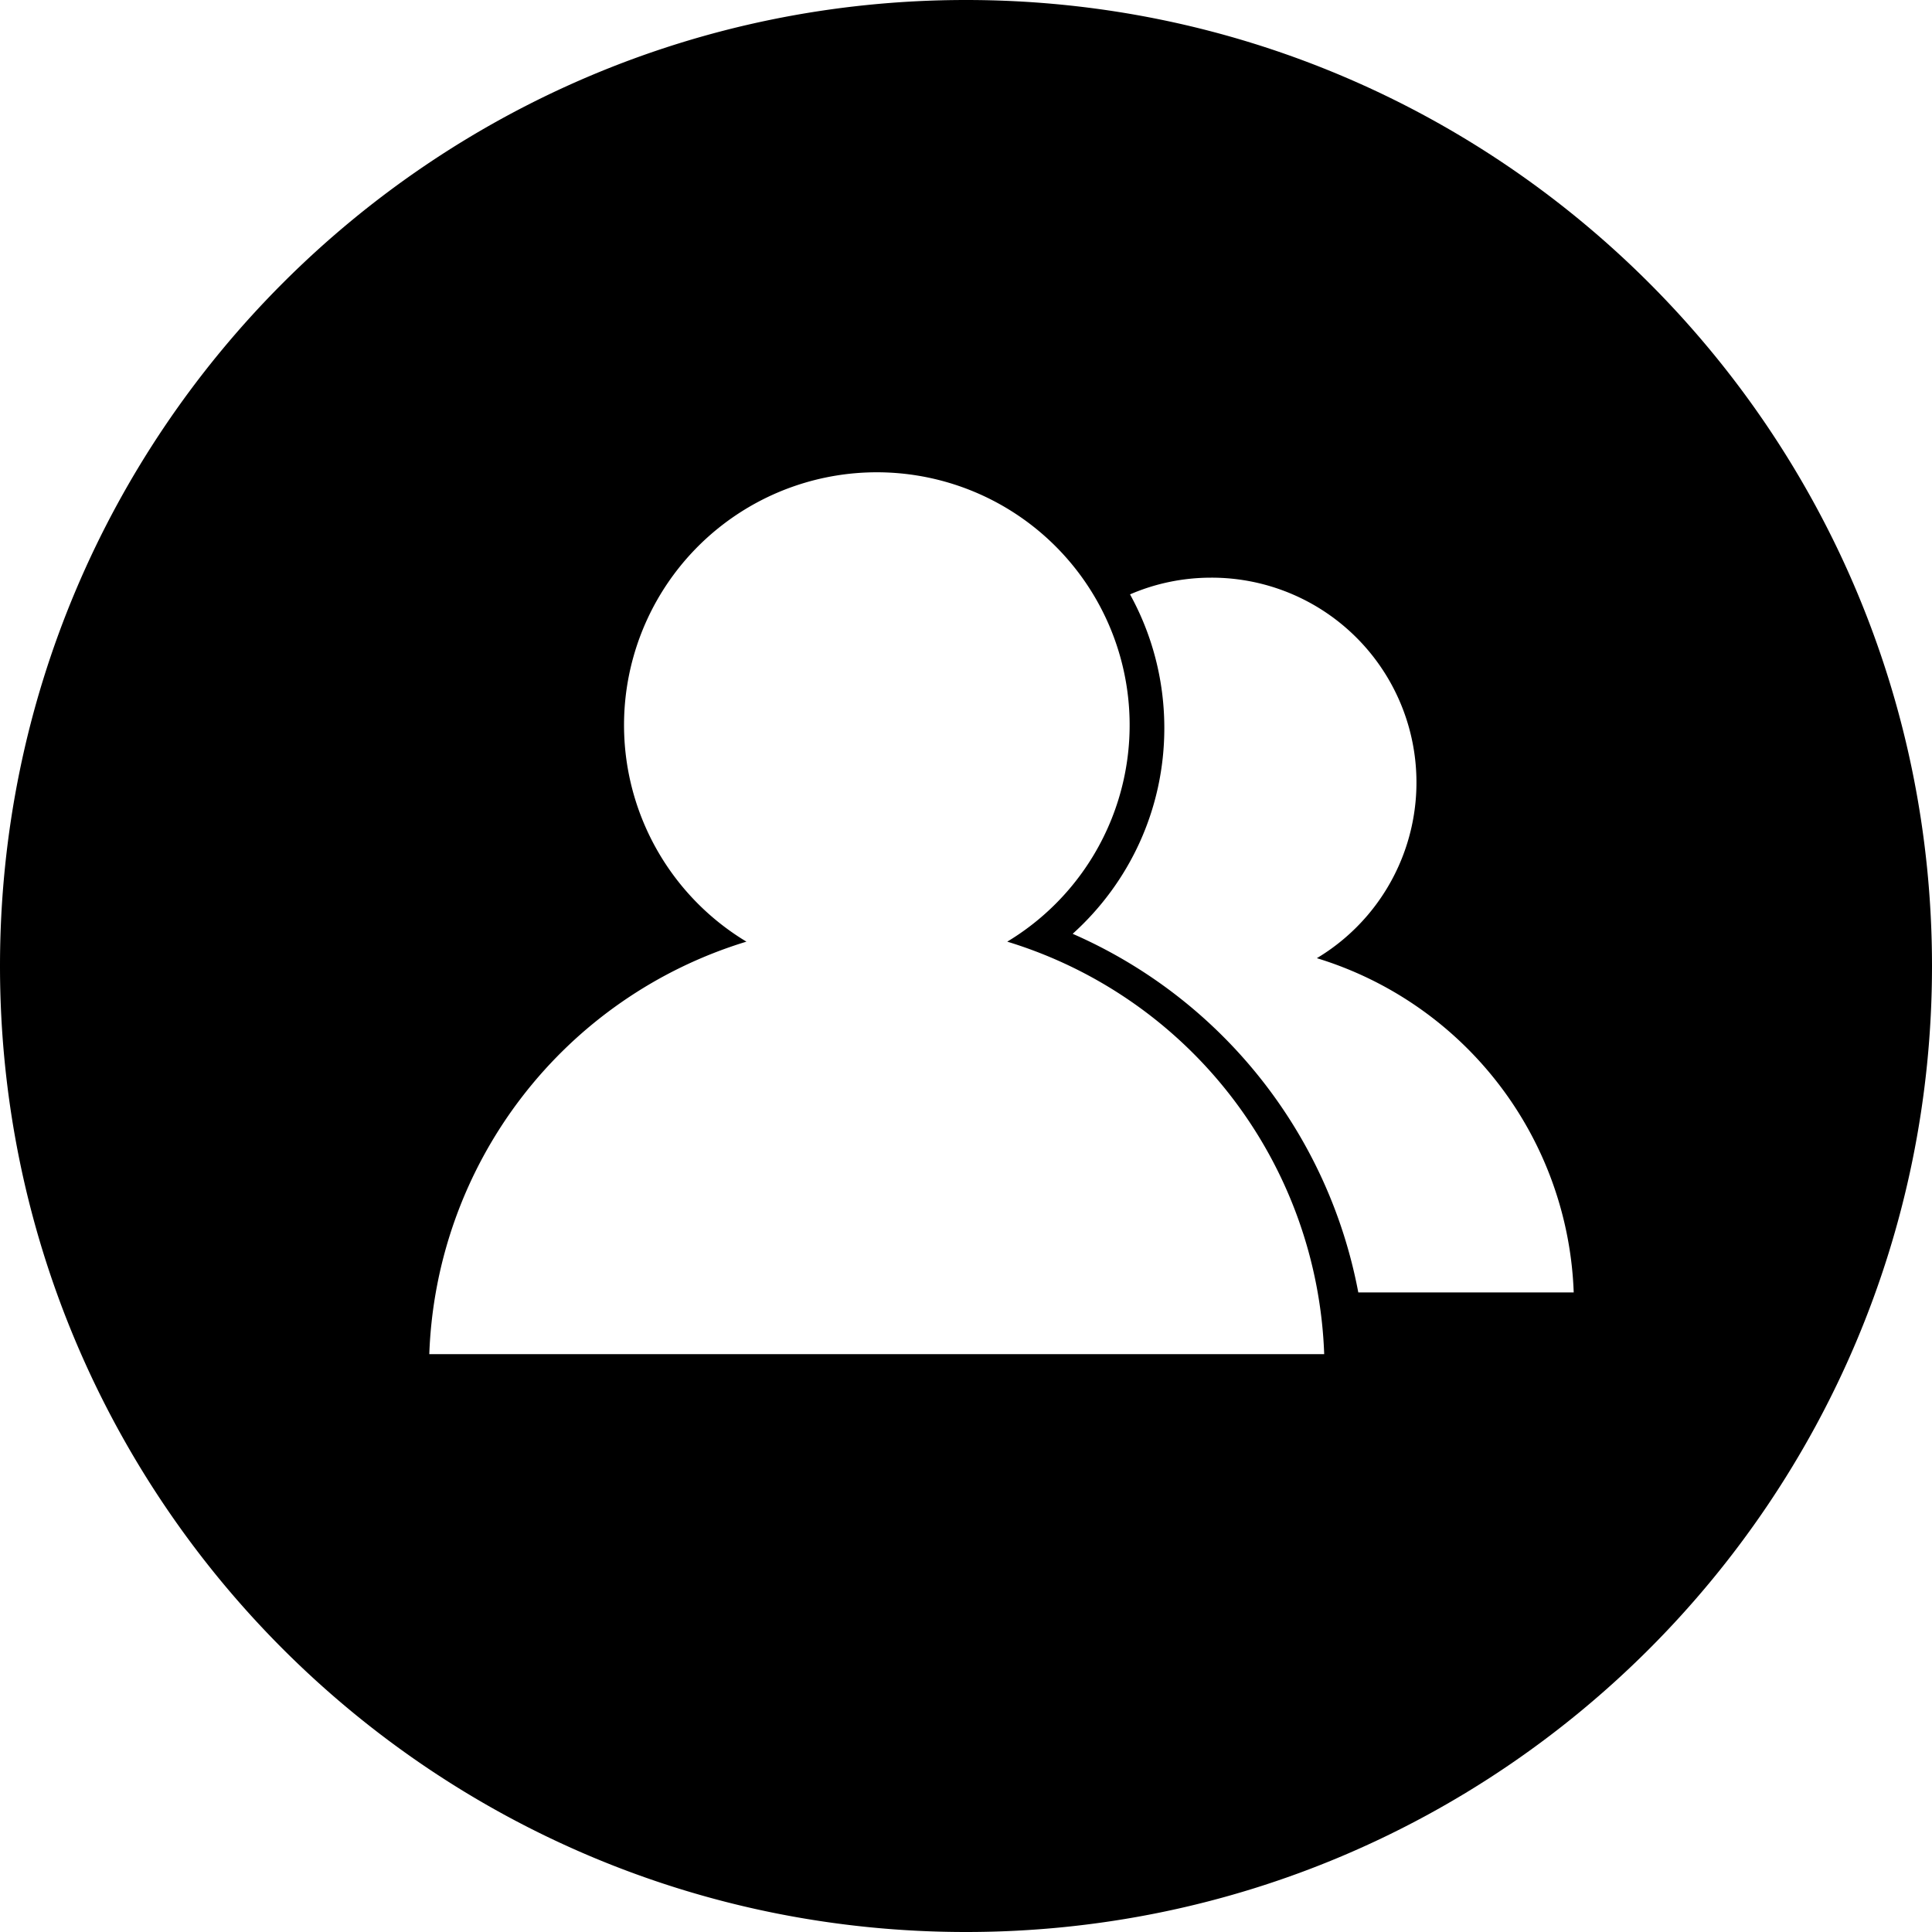 <svg width="20" height="20" xmlns="http://www.w3.org/2000/svg"><path d="M10 20C4.477 20 0 15.523 0 10S4.477 0 10 0s10 4.477 10 10-4.477 10-10 10zm-5.556-5.982h9.264a4.637 4.637 0 0 0-3.281-4.27 2.617 2.617 0 1 0-2.7 0 4.637 4.637 0 0 0-3.283 4.27zm6.663-4.35a5.08 5.08 0 0 1 2.954 3.711h2.23a3.759 3.759 0 0 0-2.659-3.46 2.12 2.12 0 0 0-1.094-3.939c-.299 0-.583.062-.84.173.226.41.355.882.355 1.384 0 .845-.366 1.604-.948 2.129l.002.001z"/></svg>